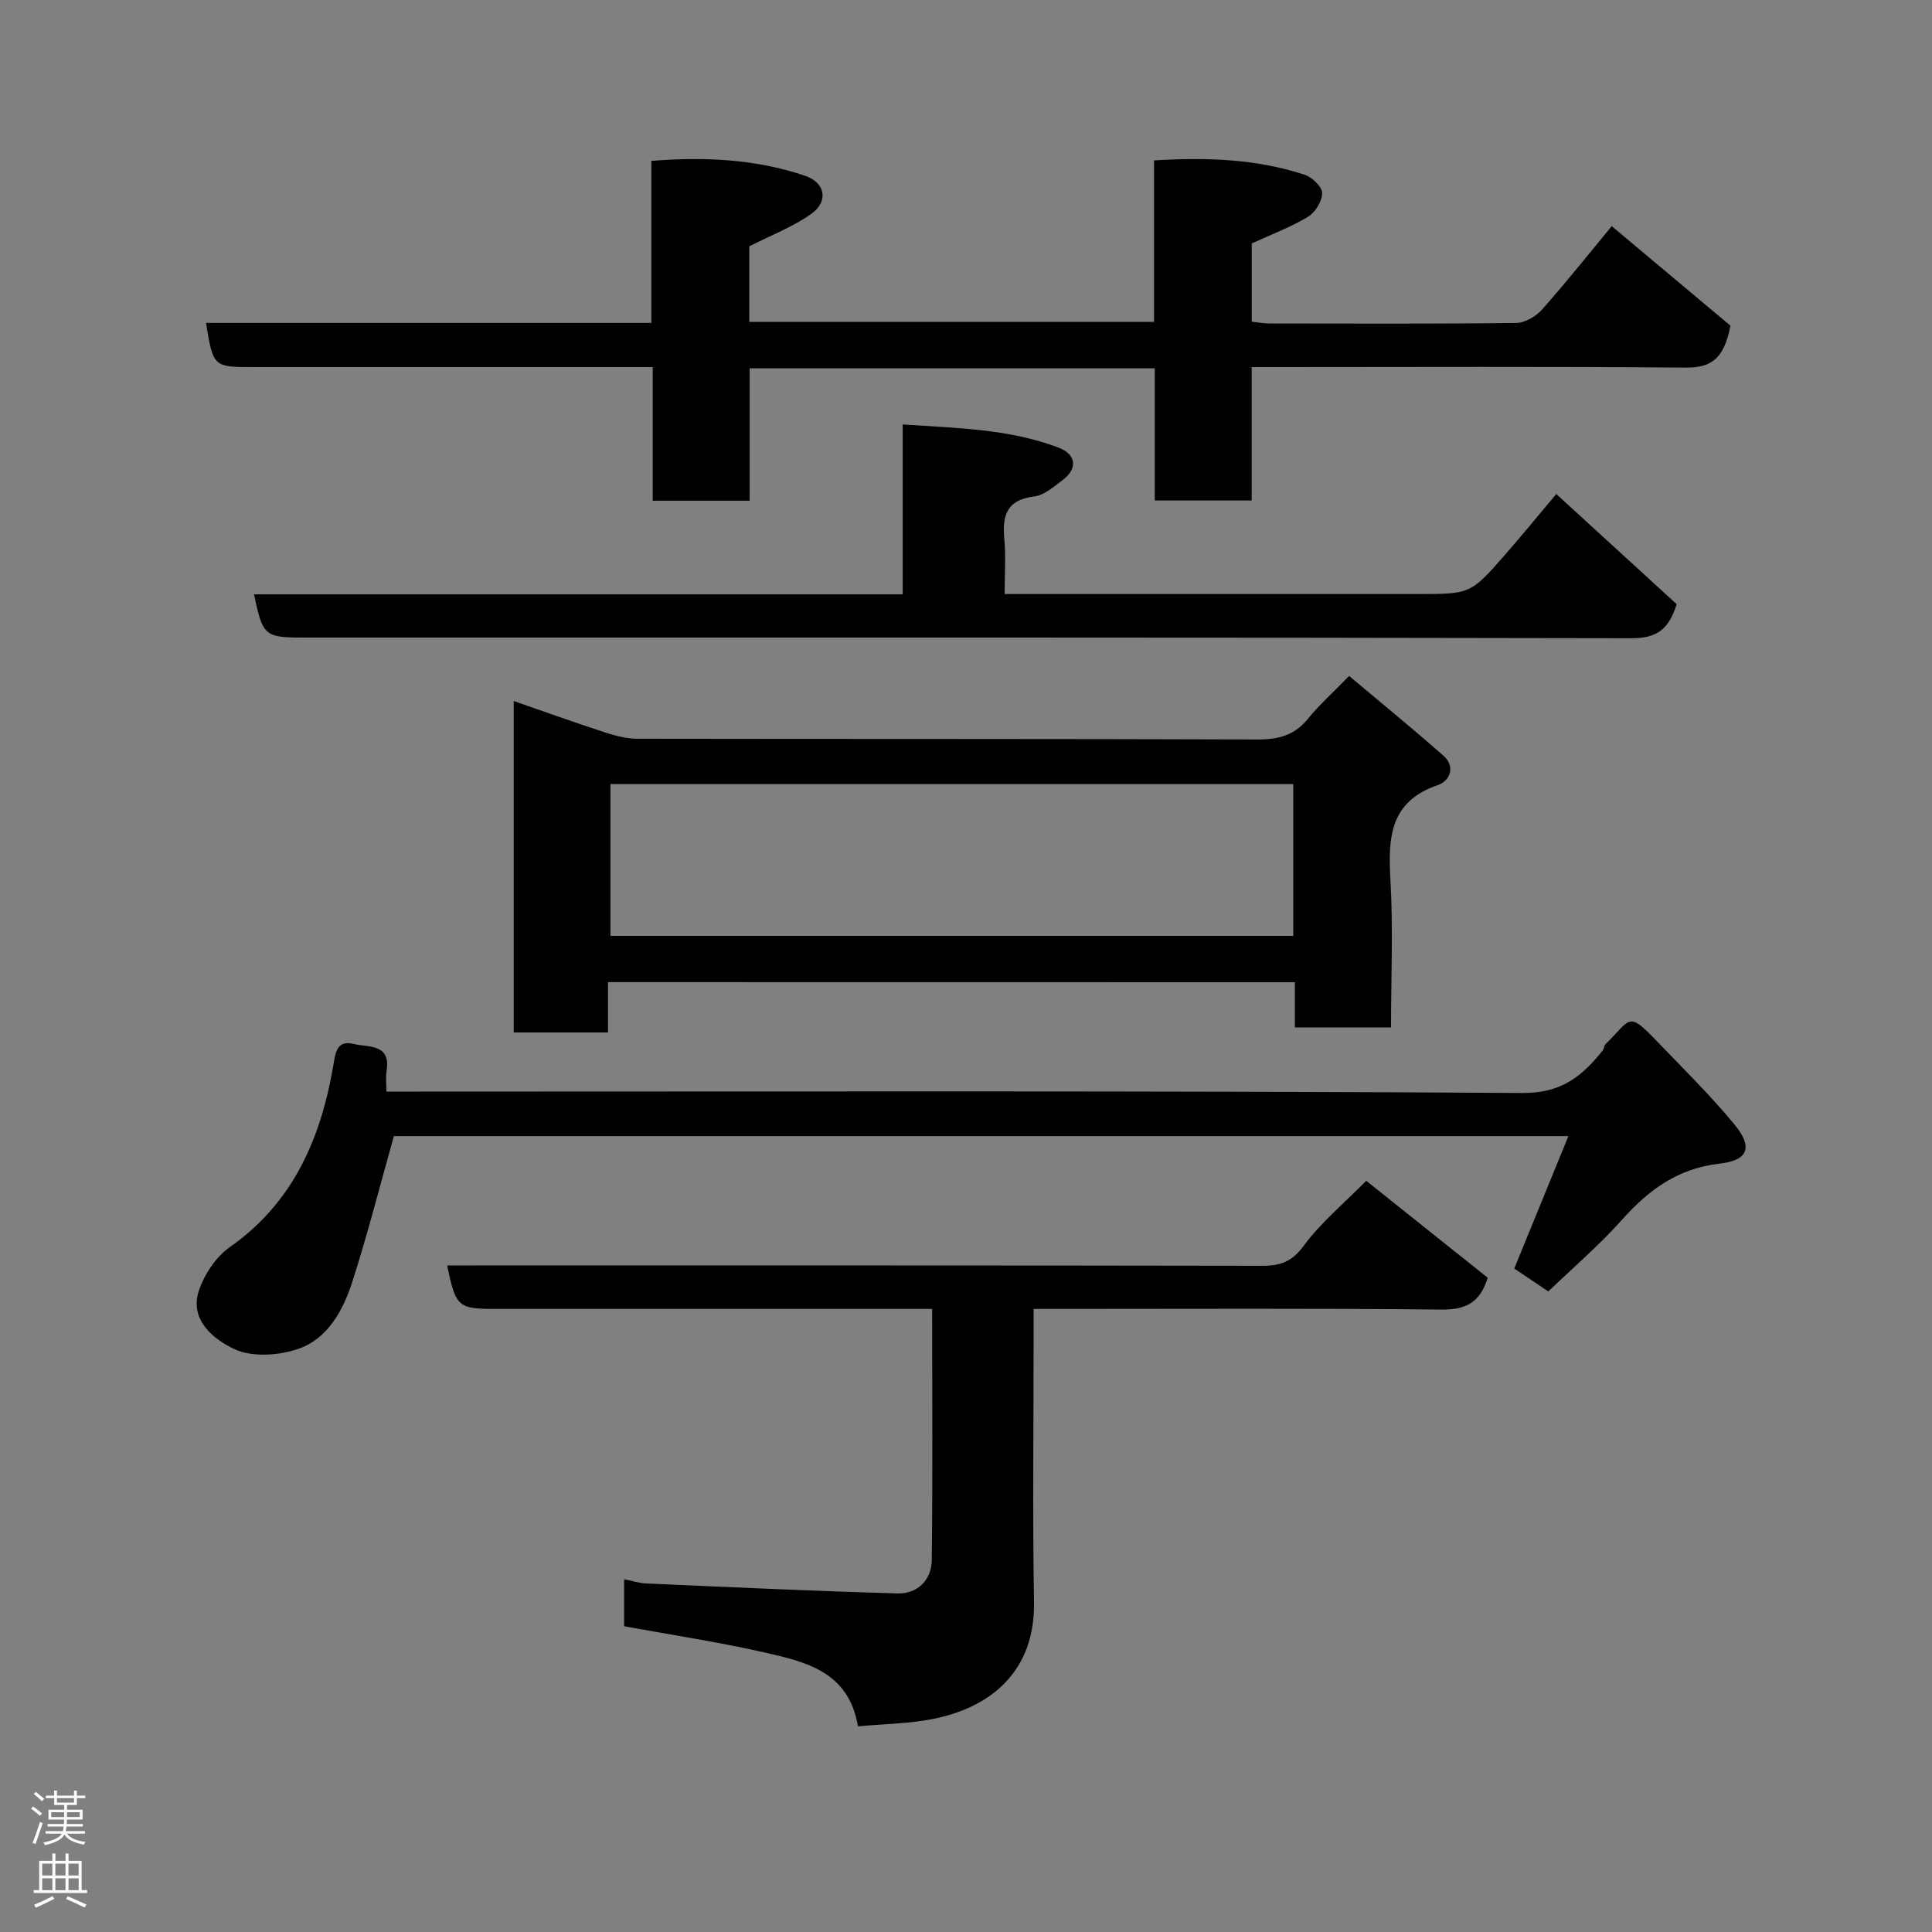 <svg enable-background="new 0 0 400 400" viewBox="0 0 400 400" xmlns="http://www.w3.org/2000/svg"><rect x="0" y="0" width="400" height="400" fill="#808080" stroke="none"/><g fill="#010103"><path d="m155.13 51v15.64h83.8c0-11.05 0-22.11 0-33.43 10.92-.67 21.2-.3 31.17 2.96 1.54.5 3.61 2.47 3.63 3.78.02 1.67-1.4 4.02-2.9 4.92-3.62 2.18-7.64 3.68-11.67 5.53v16.21c1.26.13 2.52.36 3.78.36 16.99.02 33.98.1 50.97-.11 1.84-.02 4.12-1.37 5.39-2.81 5.21-5.89 10.11-12.05 14.39-17.23 8.6 7.21 17.08 14.32 24.58 20.61-1.39 7.22-4.26 8.73-9.43 8.68-27.97-.25-55.96-.11-83.95-.11-1.8 0-3.59 0-5.74 0v27.62c-6.74 0-13.13 0-20.07 0 0-9 0-18.06 0-27.36-28.14 0-55.73 0-83.87 0v27.41c-6.92 0-13.31 0-20.07 0 0-9.05 0-17.98 0-27.67-2.11 0-3.86 0-5.61 0-25.65 0-51.31 0-76.96 0-8.42 0-8.42 0-9.92-9.15h92.21c0-11.27 0-22.2 0-33.54 11.05-.88 21.61-.38 31.85 3.09 4.15 1.41 4.89 5.3 1.24 7.89-3.76 2.68-8.24 4.38-12.82 6.71z"/><path d="m125.88 203.34v10.42c-6.62 0-12.89 0-19.52 0 0-22.58 0-45.16 0-68.62 6.35 2.2 12.63 4.46 18.97 6.52 2.14.7 4.43 1.28 6.66 1.29 42.81.07 85.63 0 128.44.15 4.31.01 7.6-.88 10.37-4.29 2.29-2.83 5.05-5.29 8.52-8.86 6.65 5.59 13.2 10.92 19.53 16.52 2.57 2.28 1.33 5.22-1.15 6.07-9.93 3.38-10.33 10.82-9.83 19.53.58 10.09.13 20.25.13 30.66-6.78 0-13.17 0-19.91 0 0-3.15 0-6.09 0-9.37-47.4-.02-94.44-.02-142.21-.02zm141.88-41c-47.4 0-94.43 0-141.37 0v31.42h141.37c0-10.52 0-20.78 0-31.42z"/><path d="m192.99 271c-18.5 0-36.31 0-54.12 0-12 0-23.99 0-35.99 0-8.09 0-8.48-.32-10.31-9h5.85c54.32 0 108.64-.03 162.96.07 3.77.01 6.14-.89 8.57-4.18 3.52-4.78 8.23-8.67 12.91-13.42 8.54 6.81 16.91 13.49 25.15 20.07-1.56 5.14-4.53 6.65-9.56 6.59-26.16-.27-52.32-.13-78.48-.13-1.8 0-3.6 0-5.97 0v5.71c0 18.33-.23 36.66.08 54.98.24 14.28-8.85 21.81-20.95 24.21-4.97.98-10.13 1.02-15.5 1.52-1.9-11.37-10.86-13.37-19.45-15.32-9.51-2.16-19.18-3.61-28.96-5.4 0-3.1 0-6.05 0-9.73 1.64.32 3.1.8 4.58.87 17.36.76 34.71 1.58 52.08 2.06 4.1.11 6.98-2.82 7.03-6.87.21-17.13.08-34.27.08-52.03z"/><path d="m80 226h6.34c76.3 0 152.6-.2 228.9.29 8.11.05 12.3-3.5 16.57-8.77.3-.37.28-1.01.6-1.33 5.25-5.16 4.57-6.95 10.44-.82 5.5 5.74 11.21 11.32 16.25 17.44 3.88 4.71 2.88 7.43-3.1 8.11-8.63.98-14.66 5.43-20.19 11.63-4.71 5.28-10.13 9.91-15.25 14.83-2.81-1.89-5.09-3.43-7.05-4.74 3.69-9.02 7.34-17.96 11.21-27.42-82.06 0-163.13 0-243.17 0-2.93 10.39-5.47 20.43-8.64 30.26-1.88 5.82-5.06 11.63-11.01 13.74-4.1 1.45-9.79 1.84-13.49.05-4.1-1.98-9.3-5.94-7.21-12.12 1.14-3.36 3.52-6.95 6.38-8.95 13.03-9.14 18.73-22.27 21.36-37.2.49-2.79.61-5.79 4.34-4.85 2.86.72 7.69-.16 6.76 5.55-.21 1.24-.04 2.55-.04 4.3z"/><path d="m347.13 125.08c-1.57 5.11-4.02 7.08-9.31 7.06-91.65-.2-183.3-.14-274.94-.14-8.09 0-8.48-.33-10.29-8.95h134.3c0-11.74 0-23.14 0-35.17 11.3.77 22.08.91 32.31 4.81 3.66 1.4 3.94 4.36.8 6.71-1.82 1.36-3.81 3.14-5.89 3.39-5.78.69-6.63 4.05-6.17 8.91.32 3.47.06 6.99.06 11.29h5.38 79.98c11.06 0 11.09.03 18.26-8.15 3.35-3.82 6.56-7.77 10.59-12.56 8.38 7.67 16.71 15.29 24.92 22.8z"/></g><path d="m6.44 374.46.42-.45c.65.47 1.27.95 1.85 1.44l-.45.49c-.65-.56-1.25-1.06-1.82-1.48m.93 7.33-.63-.26c.55-1.36 1.05-2.8 1.52-4.33.19.1.38.19.59.27-.46 1.29-.95 2.73-1.48 4.32m-.38-10.38.44-.42c.43.34 1.01.82 1.74 1.44l-.49.49c-.53-.51-1.09-1.01-1.69-1.51m2.5.35h1.72v-1.04h.59v1.04h3.52v-1.04h.59v1.04h1.75v.53h-1.75v1.42h-2.03v.97h3.22v2.03h-3.24c0 .35-.01.66-.03.93h3.32v.53h-3.37c-.03.27-.08.58-.15.94h3.96v.53h-3.71c.67.92 1.93 1.48 3.79 1.68-.13.24-.23.44-.29.59-2.13-.38-3.48-1.08-4.04-2.12-.43.97-1.77 1.72-4.03 2.23-.09-.19-.2-.37-.33-.55 2.1-.42 3.37-1.03 3.81-1.83h-3.36v-.53h3.58c.08-.29.13-.61.16-.94h-3.33v-.53h3.39c.02-.27.04-.58.04-.93h-3.23v-2.03h3.25v-.97h-2.07v-1.42h-1.73zm1.12 3.44v1h2.65c.01-.3.02-.44.01-.4v-.25-.35zm1.19-2h3.52v-.91h-3.52zm4.71 2h-2.63v.59c0 .16-.01.28-.01.4h2.64z" fill="#fcfafa"/><path d="m13.56 383.74h.63v1.52h2.72v6.07h1.13v.6h-11.06v-.6h1.13v-6.07h2.73v-1.52h.63v1.52h2.1v-1.52zm-2.69 8.83.38.56c-1.24.63-2.53 1.25-3.85 1.85-.1-.21-.21-.42-.34-.63 1.36-.55 2.63-1.15 3.81-1.78m-2.13-4.27h2.1v-2.45h-2.1zm0 3.04h2.1v-2.46h-2.1zm2.72-3.04h2.1v-2.45h-2.1zm0 3.04h2.1v-2.46h-2.1zm6.07 3.6c-1.41-.71-2.7-1.3-3.86-1.78l.35-.56c1.45.62 2.75 1.19 3.88 1.72zm-1.25-9.09h-2.1v2.45h2.1zm-2.09 5.49h2.1v-2.46h-2.1z" fill="#fcfafa"/></svg>